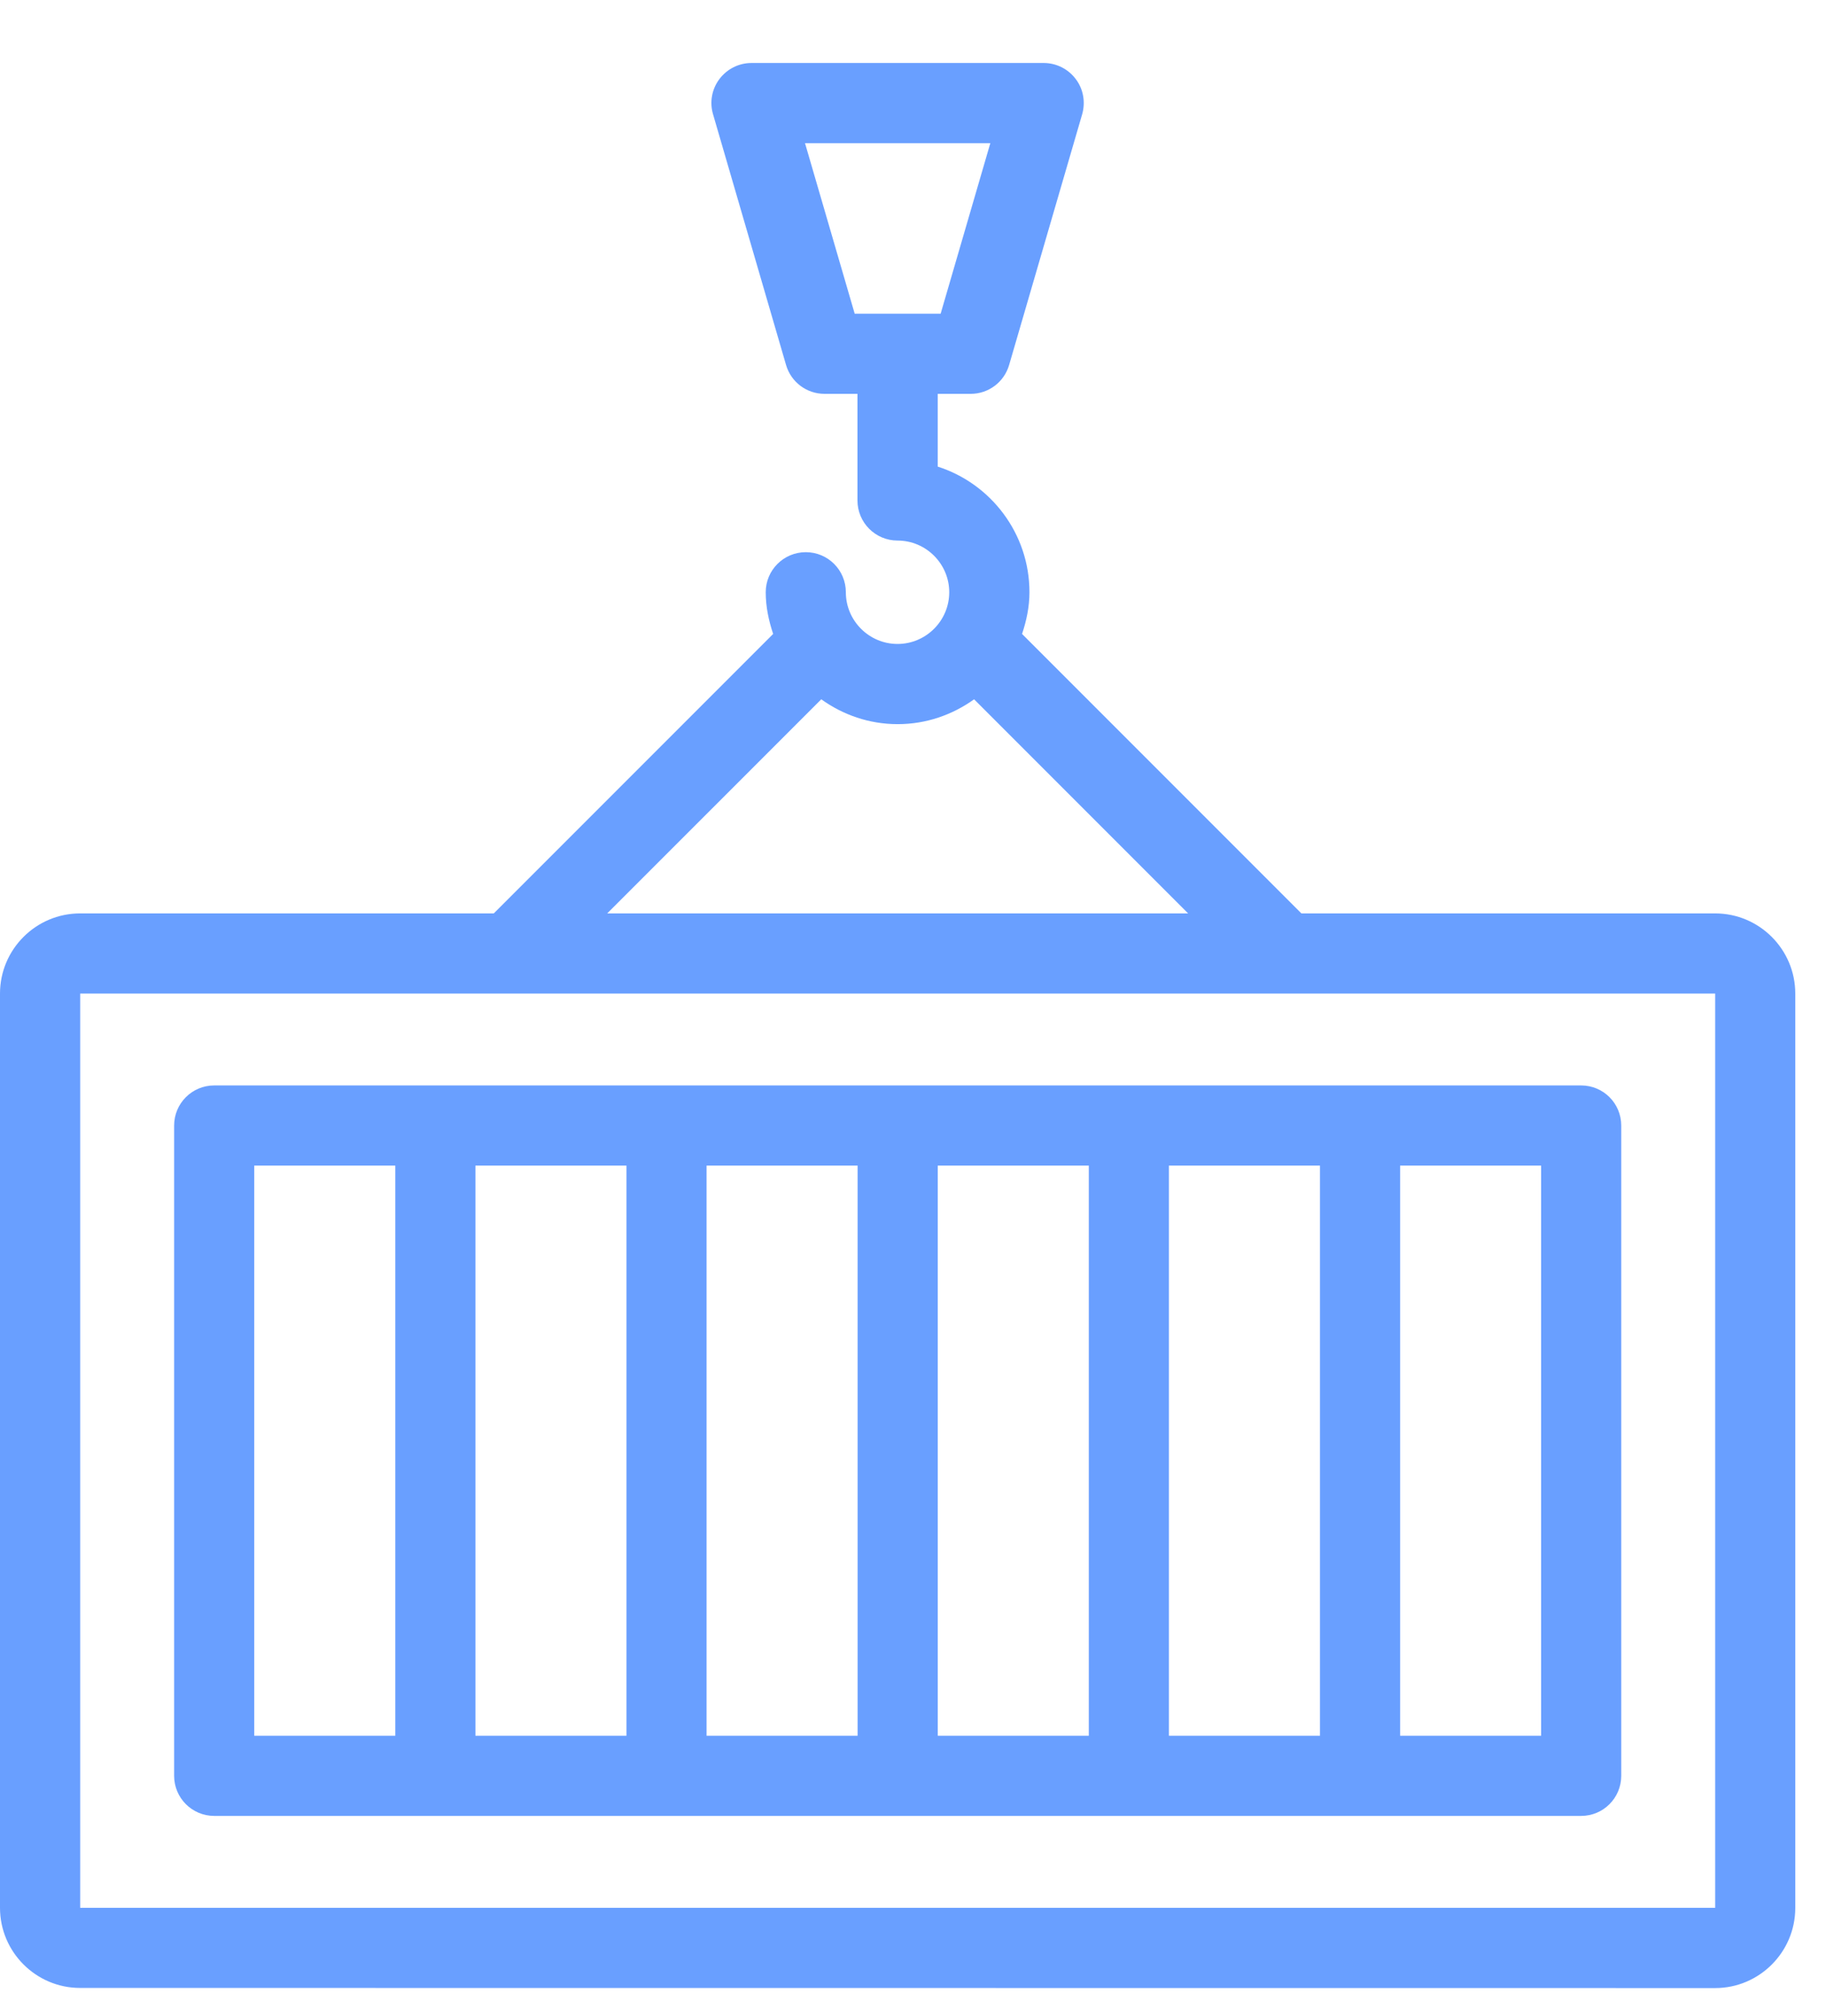 <svg width="58" height="64" viewBox="0 0 58 64" fill="none" xmlns="http://www.w3.org/2000/svg">
<g clip-path="url(#clip0_737_1223)">
<path d="M54.48 29.001H41.337L32.464 20.128C32.604 19.708 32.699 19.268 32.699 18.804C32.699 16.94 31.474 15.355 29.785 14.815V12.505H30.832C31.398 12.505 31.894 12.133 32.053 11.589L34.373 3.629C34.484 3.244 34.411 2.827 34.169 2.509C33.927 2.188 33.552 2 33.151 2H23.87C23.47 2 23.094 2.188 22.852 2.509C22.611 2.827 22.534 3.244 22.649 3.629L24.968 11.589C25.127 12.133 25.623 12.505 26.19 12.505H27.236V15.89C27.236 16.593 27.806 17.163 28.509 17.163C29.413 17.163 30.151 17.901 30.151 18.804C30.151 19.708 29.413 20.446 28.509 20.446C27.605 20.446 26.867 19.708 26.867 18.804C26.867 18.101 26.298 17.532 25.595 17.532C24.892 17.532 24.322 18.101 24.322 18.804C24.322 19.268 24.418 19.708 24.558 20.128L15.684 29.001H2.545C1.142 29.001 0 30.143 0 31.546V60.573C0 61.976 1.142 63.118 2.545 63.118L54.479 63.122C55.882 63.122 57.024 61.98 57.024 60.577V31.546C57.024 30.143 55.882 29.001 54.479 29.001L54.48 29.001ZM25.57 4.546H31.456L29.878 9.96H27.148L25.57 4.546ZM26.086 22.203C26.773 22.696 27.606 22.992 28.513 22.992C29.42 22.992 30.253 22.696 30.941 22.203L37.739 29.001H19.287L26.086 22.203ZM2.547 60.577V31.546H54.48V60.573H2.547V60.577Z" fill="#699FFF"/>
<path d="M50.223 34.463H6.804C6.101 34.463 5.531 35.032 5.531 35.736V56.383C5.531 57.086 6.101 57.656 6.804 57.656H50.223C50.926 57.656 51.496 57.086 51.496 56.383V35.736C51.496 35.032 50.926 34.463 50.223 34.463ZM22.443 37.008H27.241V55.111H22.443V37.008ZM19.898 55.111H15.101V37.008H19.898V55.111ZM29.786 37.008H34.584V55.111H29.786V37.008ZM37.129 37.008H41.927V55.111H37.129V37.008ZM8.076 37.008H12.556V55.111H8.076V37.008ZM48.951 55.111H44.472V37.008H48.951V55.111Z" fill="#699FFF"/>
</g>
</svg>